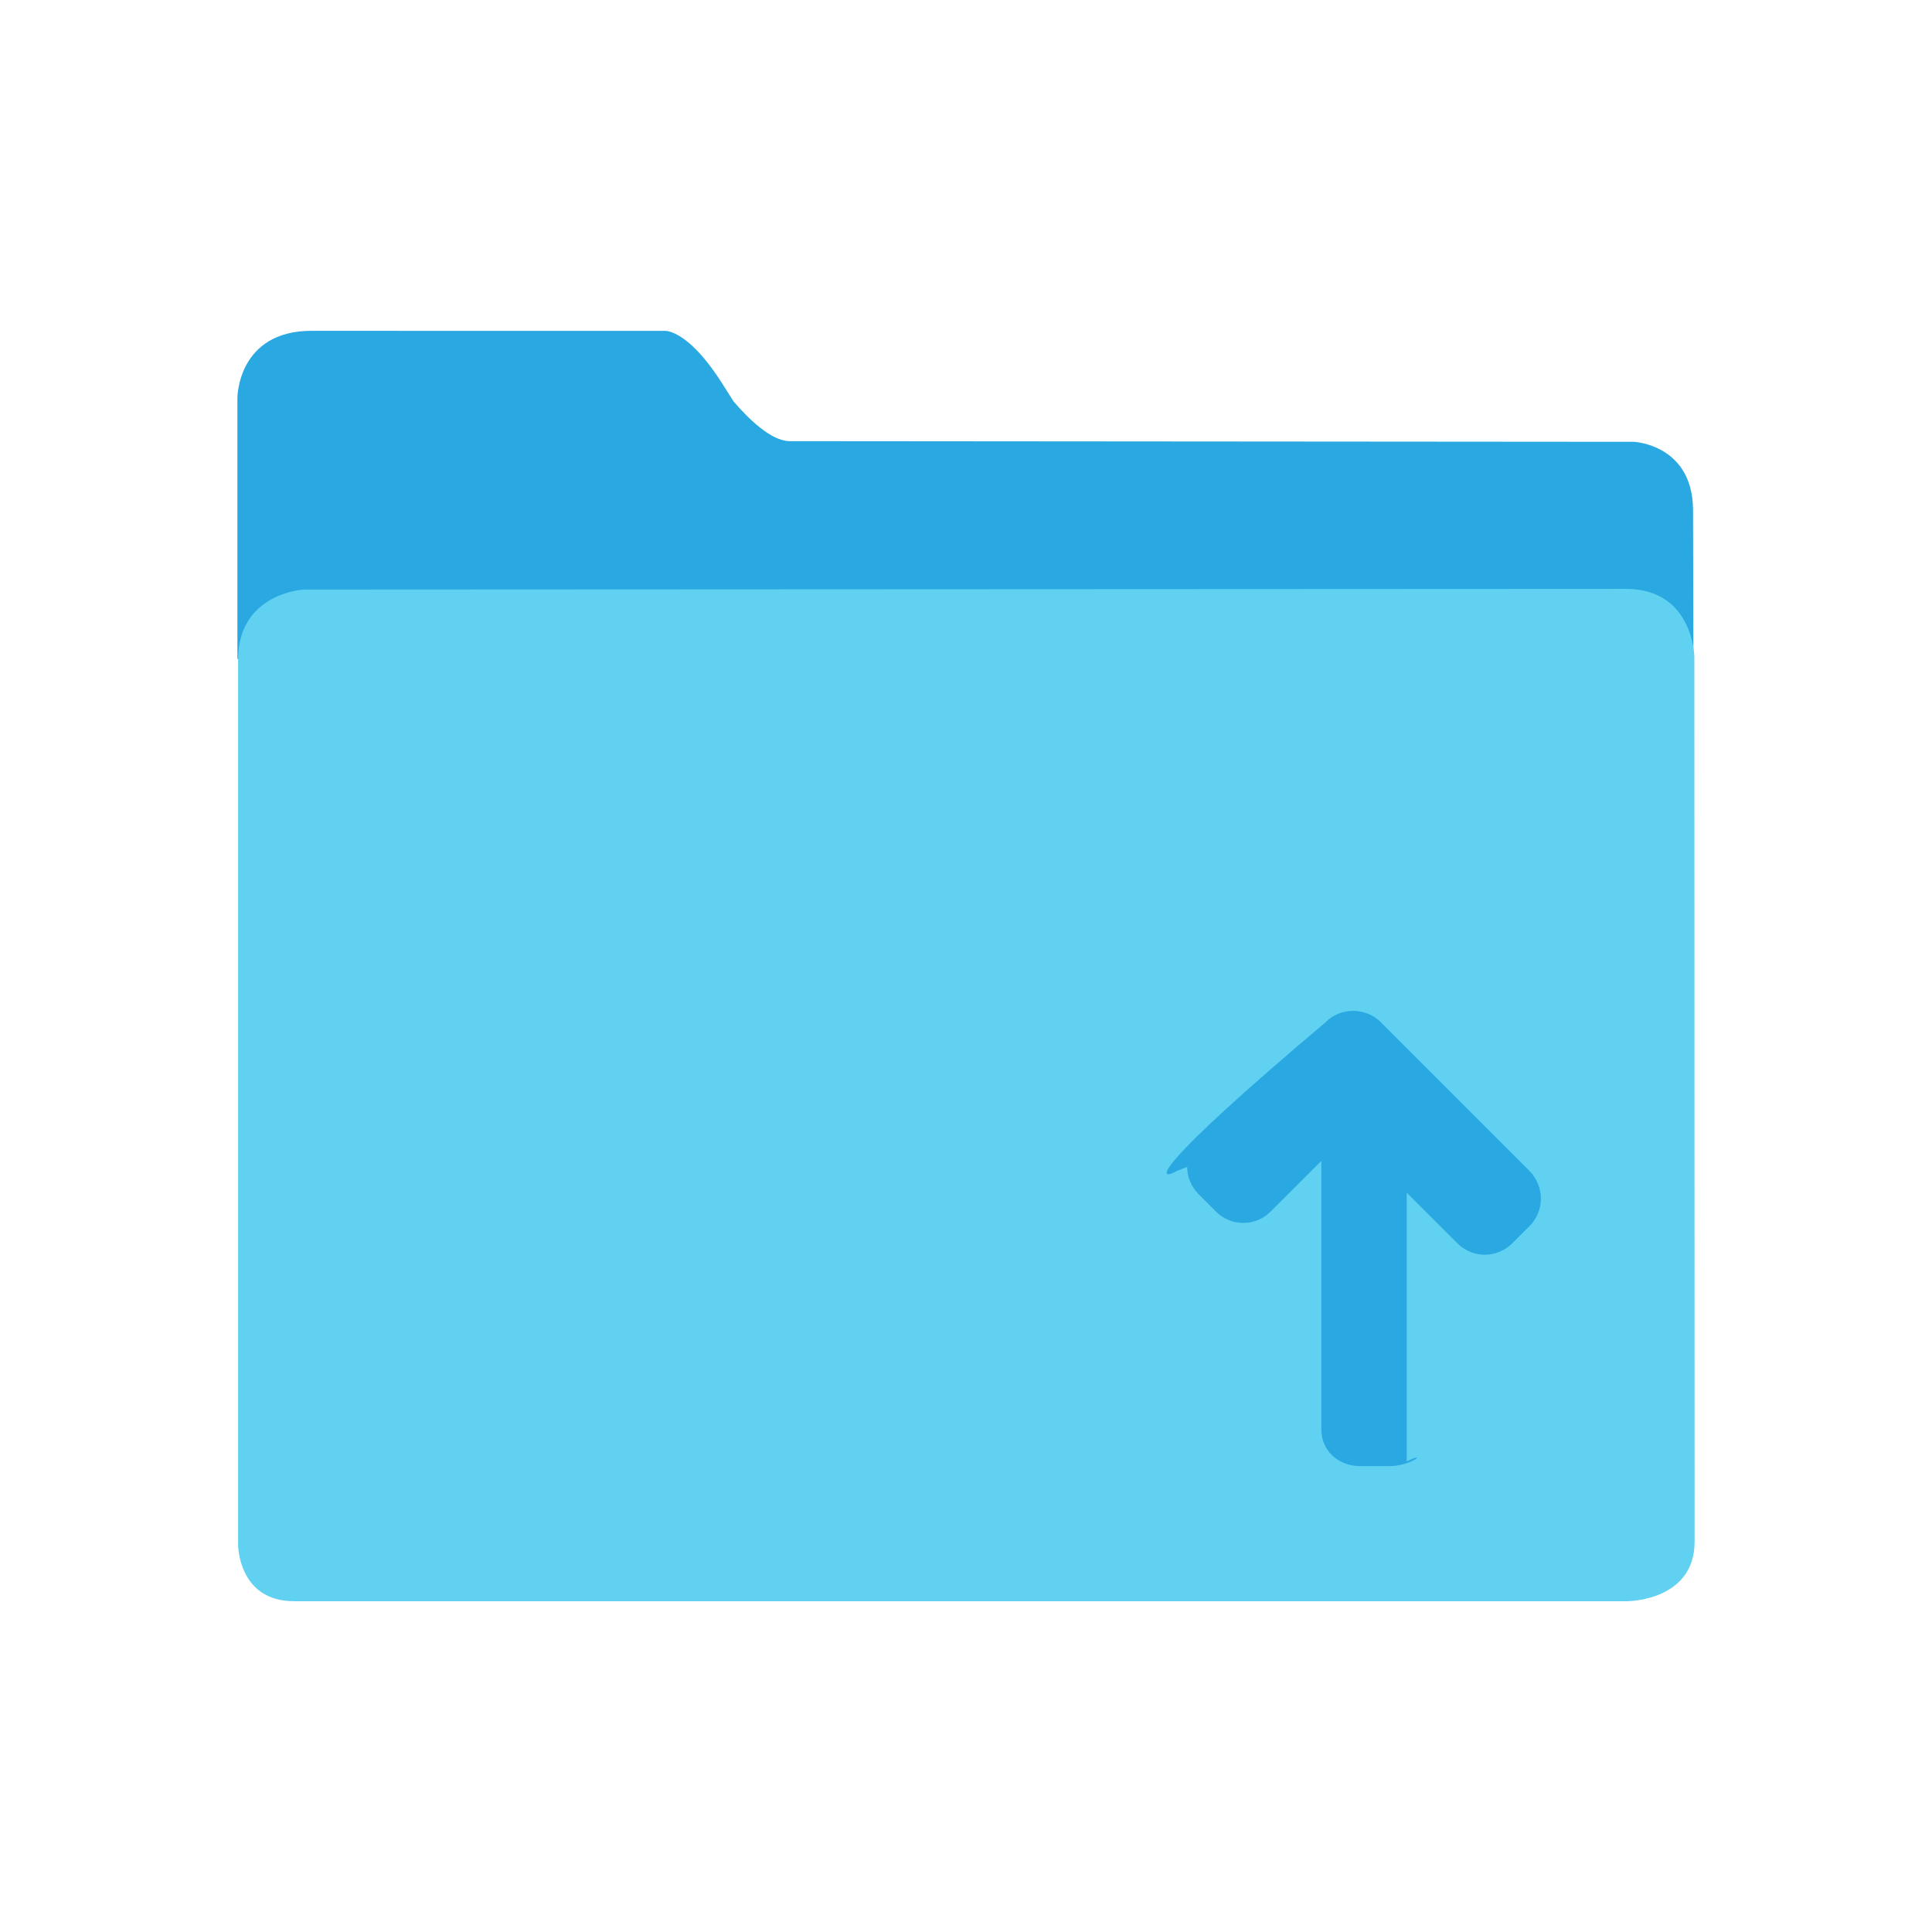 <svg version="1.1" xmlns="http://www.w3.org/2000/svg" xmlns:xlink="http://www.w3.org/1999/xlink" width="100px" height="100px" viewBox="0 0 100 100" xml:space="preserve">
<path fill="#2AA8E2" d="M87.651,34.103l-0.019-7.734c-0.034-3.365-3.063-3.501-3.063-3.501l-43.695-0.034
	c-0.977,0-2.183-1.214-2.906-2.058c-0.127-0.207-0.326-0.521-0.634-1c-1.838-2.855-2.994-2.651-2.994-2.651H22.906
	c0,0-4.662-0.003-6.772-0.003c-3.846,0-3.846,3.47-3.846,3.47v13.512L87.651,34.103C87.651,34.103,87.651,34.103,87.651,34.103z"/>
<path fill="#61D1F2" d="M87.7,34.016c0,0-0.034-3.535-3.54-3.535c-3.505,0-68.435,0.034-68.435,0.034s-3.402,0.17-3.402,3.638
	v45.805c0,0,0,2.921,2.898,2.921h69.005c0,0,3.487,0,3.487-3.086L87.7,34.016z"/>
<path fill="#2AA8E2" d="M71.924,75.886h-1.515c-1.15,0-2.017-0.812-2.017-1.886V60.09l-2.622,2.614
	c-0.358,0.377-0.879,0.595-1.417,0.595s-1.059-0.218-1.427-0.603l-0.881-0.881c-0.385-0.385-0.597-0.889-0.597-1.421
ea	c0-0.533,0.216-1.054,0.597-1.431l7.703-7.703c0.352-0.37,0.872-0.585,1.422-0.585c0.536,0,1.059,0.214,1.429,0.585l7.703,7.703
	c0.373,0.389,0.585,0.908,0.585,1.431s-0.205,1.023-0.579,1.413l-0.895,0.894c-0.378,0.38-0.899,0.597-1.429,0.597
	c-0.539,0-1.059-0.218-1.427-0.603l-2.614-2.606v13.91C73.942,75.074,73.074,75.886,71.924,75.886z"/>
</svg>

